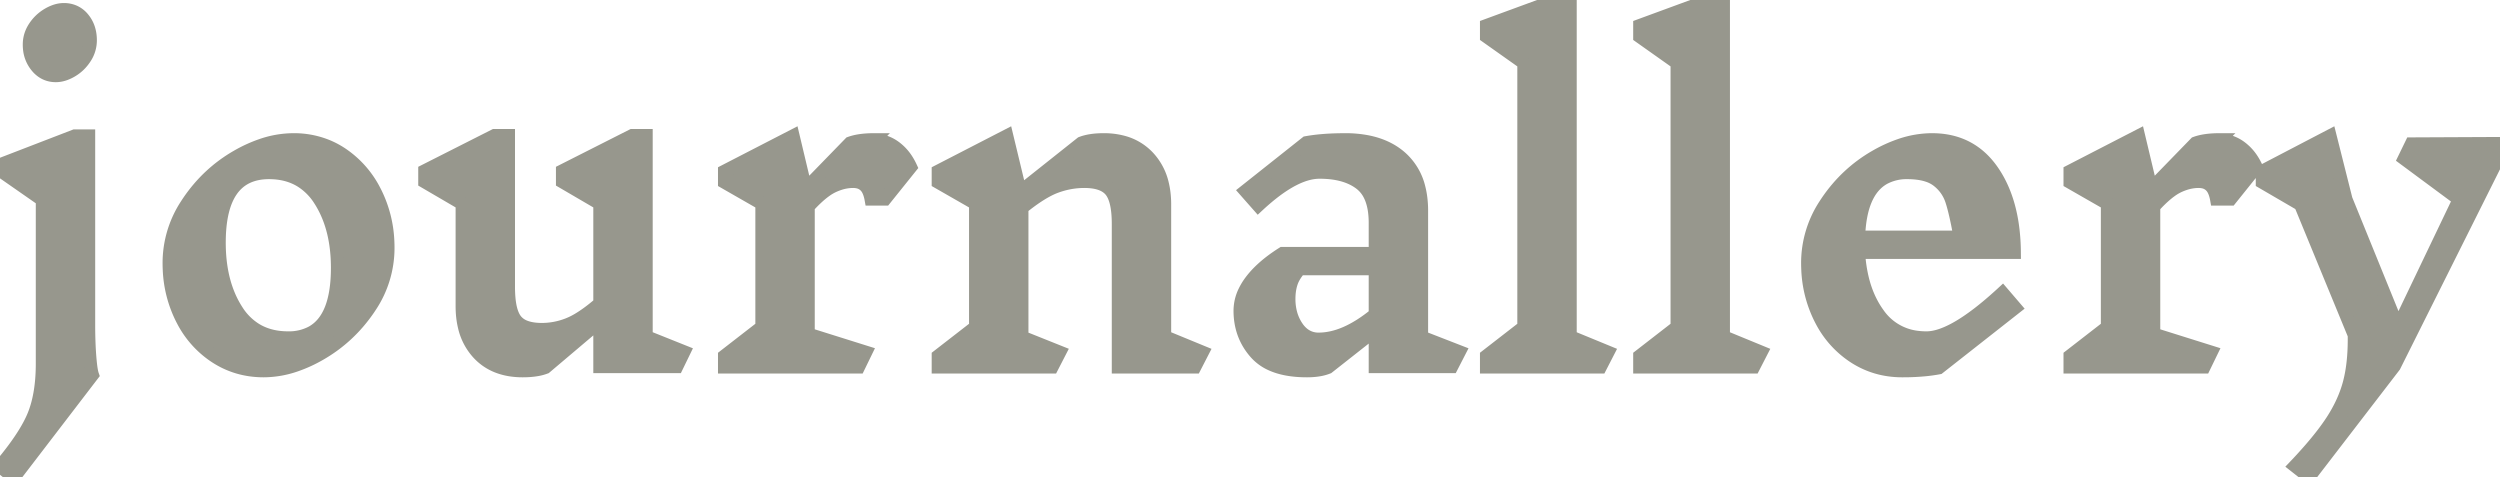<svg width="107.19" height="20.466" viewBox="0 0 107.19 20.466" xmlns="http://www.w3.org/2000/svg"><g id="svgGroup" stroke-linecap="round" fill-rule="evenodd" font-size="9pt" stroke="#97978d" stroke-width="0.15mm" fill="#97978D" style="stroke:#97978d;stroke-width:0.15mm;fill:#97978D"><path d="M 51.552 15.102 L 51.228 15.732 L 47.952 15.732 L 47.952 9.594 Q 47.952 8.568 47.628 8.172 Q 47.388 7.879 46.882 7.803 A 2.615 2.615 0 0 0 46.494 7.776 Q 45.864 7.776 45.261 8.001 Q 44.658 8.226 43.812 8.91 L 43.812 14.454 L 45.432 15.102 L 45.108 15.732 L 40.23 15.732 L 40.23 15.264 L 41.832 14.022 L 41.832 8.73 L 40.23 7.812 L 40.23 7.344 L 43.164 5.832 L 43.74 8.226 L 46.368 6.138 Q 46.746 5.994 47.322 5.994 A 3.138 3.138 0 0 1 48.148 6.097 A 2.273 2.273 0 0 1 49.23 6.741 A 2.501 2.501 0 0 1 49.837 7.899 Q 49.929 8.284 49.932 8.737 A 4.622 4.622 0 0 1 49.932 8.766 L 49.932 14.436 L 51.552 15.102 Z M 29.322 15.084 L 29.016 15.714 L 25.722 15.714 L 25.722 13.77 L 23.382 15.75 A 1.937 1.937 0 0 1 23.054 15.841 Q 22.886 15.872 22.691 15.885 A 4.273 4.273 0 0 1 22.41 15.894 Q 21.204 15.894 20.511 15.147 A 2.506 2.506 0 0 1 19.916 14.008 Q 19.818 13.602 19.818 13.122 L 19.818 8.73 L 18.216 7.794 L 18.216 7.326 L 21.204 5.814 L 21.798 5.814 L 21.798 12.312 A 5.267 5.267 0 0 0 21.818 12.786 Q 21.86 13.25 21.992 13.534 A 0.989 0.989 0 0 0 22.113 13.734 A 0.912 0.912 0 0 0 22.483 14.005 Q 22.782 14.13 23.238 14.13 A 3.067 3.067 0 0 0 24.346 13.919 A 3.479 3.479 0 0 0 24.381 13.905 A 2.98 2.98 0 0 0 24.785 13.704 Q 25.208 13.456 25.722 13.014 L 25.722 8.73 L 24.12 7.794 L 24.12 7.326 L 27.108 5.814 L 27.702 5.814 L 27.702 14.436 L 29.322 15.084 Z M 107.19 6.156 L 107.19 6.624 L 102.654 15.696 L 99 20.448 L 98.406 19.98 A 21.166 21.166 0 0 0 99.064 19.257 Q 99.636 18.597 99.99 18.054 Q 100.53 17.226 100.746 16.38 A 5.945 5.945 0 0 0 100.882 15.644 Q 100.955 15.062 100.944 14.364 L 98.64 8.766 L 97.002 7.812 L 97.002 7.344 L 99.9 5.832 L 100.584 8.55 L 102.816 14.04 L 105.444 8.55 L 103.086 6.804 L 103.392 6.174 L 107.19 6.156 Z M 62.568 15.084 L 62.244 15.714 L 58.968 15.714 L 58.968 14.148 L 56.934 15.75 A 1.825 1.825 0 0 1 56.598 15.846 Q 56.346 15.894 56.034 15.894 Q 55.116 15.894 54.507 15.616 A 1.967 1.967 0 0 1 53.847 15.138 Q 53.172 14.382 53.172 13.32 A 1.897 1.897 0 0 1 53.374 12.481 A 2.633 2.633 0 0 1 53.64 12.051 Q 54.034 11.528 54.721 11.05 A 7.382 7.382 0 0 1 54.99 10.872 L 58.968 10.872 L 58.968 9.558 Q 58.968 8.848 58.747 8.388 A 1.41 1.41 0 0 0 58.329 7.866 Q 57.796 7.46 56.931 7.393 A 4.61 4.61 0 0 0 56.574 7.38 Q 55.625 7.38 54.353 8.443 A 10.281 10.281 0 0 0 53.946 8.802 L 53.406 8.19 L 56.016 6.12 A 7.394 7.394 0 0 1 56.675 6.034 Q 57.019 6.004 57.408 5.997 A 13.654 13.654 0 0 1 57.672 5.994 A 4.924 4.924 0 0 1 58.635 6.082 Q 59.51 6.257 60.084 6.777 A 2.528 2.528 0 0 1 60.836 8.063 Q 60.941 8.477 60.948 8.97 A 4.962 4.962 0 0 1 60.948 9.036 L 60.948 14.454 L 62.568 15.084 Z M 86.4 13.194 L 83.124 15.768 A 6.687 6.687 0 0 1 82.496 15.854 Q 82.172 15.884 81.806 15.892 A 12.166 12.166 0 0 1 81.558 15.894 Q 80.406 15.894 79.479 15.282 A 4.121 4.121 0 0 1 78.097 13.739 A 4.897 4.897 0 0 1 78.03 13.608 A 5.145 5.145 0 0 1 77.516 11.584 A 6.068 6.068 0 0 1 77.508 11.268 A 4.542 4.542 0 0 1 78.248 8.792 A 5.524 5.524 0 0 1 78.336 8.658 Q 79.164 7.434 80.415 6.714 A 5.96 5.96 0 0 1 81.456 6.235 A 4.247 4.247 0 0 1 82.836 5.994 Q 84.492 5.994 85.419 7.326 Q 86.23 8.492 86.345 10.291 A 9.492 9.492 0 0 1 86.364 10.818 L 79.686 10.818 A 6.191 6.191 0 0 0 79.862 12.005 Q 80.047 12.729 80.414 13.296 A 3.798 3.798 0 0 0 80.523 13.455 A 2.373 2.373 0 0 0 82.239 14.47 A 3.137 3.137 0 0 0 82.602 14.49 Q 83.755 14.49 85.798 12.621 A 20.058 20.058 0 0 0 85.86 12.564 L 86.4 13.194 Z M 39.042 7.164 L 37.944 8.532 L 37.35 8.532 A 1.691 1.691 0 0 0 37.295 8.311 Q 37.26 8.203 37.213 8.118 A 0.685 0.685 0 0 0 37.089 7.956 A 0.631 0.631 0 0 0 36.791 7.799 A 0.942 0.942 0 0 0 36.576 7.776 A 1.887 1.887 0 0 0 35.987 7.874 A 2.404 2.404 0 0 0 35.694 7.992 A 2.048 2.048 0 0 0 35.399 8.169 Q 35.106 8.377 34.764 8.735 A 7.762 7.762 0 0 0 34.65 8.856 L 34.65 14.328 L 37.116 15.102 L 36.81 15.732 L 31.068 15.732 L 31.068 15.264 L 32.67 14.022 L 32.67 8.73 L 31.068 7.812 L 31.068 7.344 L 34.002 5.832 L 34.542 8.1 L 36.45 6.138 Q 36.846 5.994 37.476 5.994 L 37.458 6.012 Q 37.962 6.012 38.376 6.318 A 2.014 2.014 0 0 1 38.869 6.849 A 2.595 2.595 0 0 1 39.042 7.164 Z M 96.732 7.164 L 95.634 8.532 L 95.04 8.532 A 1.691 1.691 0 0 0 94.985 8.311 Q 94.95 8.203 94.903 8.118 A 0.685 0.685 0 0 0 94.779 7.956 A 0.631 0.631 0 0 0 94.481 7.799 A 0.942 0.942 0 0 0 94.266 7.776 A 1.887 1.887 0 0 0 93.677 7.874 A 2.404 2.404 0 0 0 93.384 7.992 A 2.048 2.048 0 0 0 93.089 8.169 Q 92.796 8.377 92.454 8.735 A 7.762 7.762 0 0 0 92.34 8.856 L 92.34 14.328 L 94.806 15.102 L 94.5 15.732 L 88.758 15.732 L 88.758 15.264 L 90.36 14.022 L 90.36 8.73 L 88.758 7.812 L 88.758 7.344 L 91.692 5.832 L 92.232 8.1 L 94.14 6.138 Q 94.536 5.994 95.166 5.994 L 95.148 6.012 Q 95.652 6.012 96.066 6.318 A 2.014 2.014 0 0 1 96.559 6.849 A 2.595 2.595 0 0 1 96.732 7.164 Z M 68.94 15.102 L 68.616 15.732 L 63.738 15.732 L 63.738 15.264 L 65.34 14.022 L 65.34 2.7 L 63.738 1.566 L 63.738 1.098 L 66.726 0 L 67.32 0 L 67.32 14.436 L 68.94 15.102 Z M 75.51 15.102 L 75.186 15.732 L 70.308 15.732 L 70.308 15.264 L 71.91 14.022 L 71.91 2.7 L 70.308 1.566 L 70.308 1.098 L 73.296 0 L 73.89 0 L 73.89 14.436 L 75.51 15.102 Z M 3.96 16.074 L 0.594 20.466 L 0 19.998 A 15.157 15.157 0 0 0 0.592 19.254 Q 1.129 18.531 1.391 17.954 A 3.944 3.944 0 0 0 1.449 17.82 Q 1.818 16.92 1.818 15.588 L 1.818 8.568 L 0.216 7.452 L 0.216 6.984 L 3.204 5.832 L 3.798 5.832 L 3.798 13.932 Q 3.798 14.652 3.843 15.255 A 10.392 10.392 0 0 0 3.866 15.516 Q 3.902 15.88 3.952 16.049 A 0.797 0.797 0 0 0 3.96 16.074 Z M 14.04 6.274 A 3.752 3.752 0 0 0 12.582 5.994 A 4.247 4.247 0 0 0 11.202 6.235 A 5.96 5.96 0 0 0 10.161 6.714 Q 8.91 7.434 8.082 8.658 A 5.524 5.524 0 0 0 7.994 8.792 A 4.542 4.542 0 0 0 7.254 11.268 A 6.068 6.068 0 0 0 7.262 11.584 A 5.145 5.145 0 0 0 7.776 13.608 A 4.897 4.897 0 0 0 7.843 13.739 A 4.121 4.121 0 0 0 9.225 15.282 Q 10.152 15.894 11.304 15.894 A 4.247 4.247 0 0 0 12.684 15.653 A 5.96 5.96 0 0 0 13.725 15.174 Q 14.976 14.454 15.804 13.239 A 5.474 5.474 0 0 0 15.861 13.153 A 4.513 4.513 0 0 0 16.632 10.638 A 6.068 6.068 0 0 0 16.624 10.322 A 5.145 5.145 0 0 0 16.11 8.298 A 5.006 5.006 0 0 0 16.043 8.167 A 4.213 4.213 0 0 0 14.67 6.615 A 3.581 3.581 0 0 0 14.04 6.274 Z M 11.538 7.398 Q 9.396 7.398 9.396 10.404 Q 9.396 12.047 10.066 13.181 A 4.117 4.117 0 0 0 10.152 13.32 A 2.545 2.545 0 0 0 10.975 14.139 Q 11.468 14.435 12.106 14.481 A 3.34 3.34 0 0 0 12.348 14.49 A 2.089 2.089 0 0 0 13.375 14.252 Q 14.472 13.645 14.472 11.484 Q 14.472 9.841 13.802 8.707 A 4.117 4.117 0 0 0 13.716 8.568 A 2.581 2.581 0 0 0 12.943 7.779 Q 12.433 7.452 11.762 7.406 A 3.272 3.272 0 0 0 11.538 7.398 Z M 79.686 10.17 L 84.042 10.17 A 23.588 23.588 0 0 0 83.953 9.688 Q 83.85 9.17 83.751 8.815 A 5.393 5.393 0 0 0 83.691 8.613 Q 83.52 8.082 83.079 7.74 A 1.421 1.421 0 0 0 82.651 7.519 Q 82.452 7.453 82.208 7.423 A 3.575 3.575 0 0 0 81.774 7.398 L 81.792 7.398 A 2.057 2.057 0 0 0 80.787 7.63 Q 79.75 8.199 79.686 10.17 Z M 58.968 13.482 L 58.968 11.52 L 55.728 11.52 A 2.179 2.179 0 0 0 55.528 11.783 Q 55.429 11.936 55.374 12.088 A 1.294 1.294 0 0 0 55.359 12.132 A 2.008 2.008 0 0 0 55.276 12.521 A 2.577 2.577 0 0 0 55.26 12.816 A 2.361 2.361 0 0 0 55.342 13.452 A 1.94 1.94 0 0 0 55.611 14.031 A 1.292 1.292 0 0 0 55.892 14.333 A 1.036 1.036 0 0 0 56.538 14.544 Q 57.672 14.544 58.968 13.482 Z M 3.164 0.496 A 1.089 1.089 0 0 0 2.736 0.414 Q 2.544 0.414 2.342 0.487 A 1.676 1.676 0 0 0 2.061 0.621 Q 1.71 0.828 1.485 1.17 Q 1.26 1.512 1.26 1.908 A 1.8 1.8 0 0 0 1.267 2.07 A 1.383 1.383 0 0 0 1.584 2.853 A 1.309 1.309 0 0 0 1.635 2.911 Q 1.943 3.237 2.386 3.24 A 1.217 1.217 0 0 0 2.394 3.24 Q 2.586 3.24 2.788 3.167 A 1.676 1.676 0 0 0 3.069 3.033 Q 3.42 2.826 3.645 2.475 A 1.633 1.633 0 0 0 3.649 2.47 A 1.359 1.359 0 0 0 3.87 1.728 Q 3.87 1.17 3.555 0.792 A 1.027 1.027 0 0 0 3.164 0.496 Z" vector-effect="non-scaling-stroke"/></g></svg>